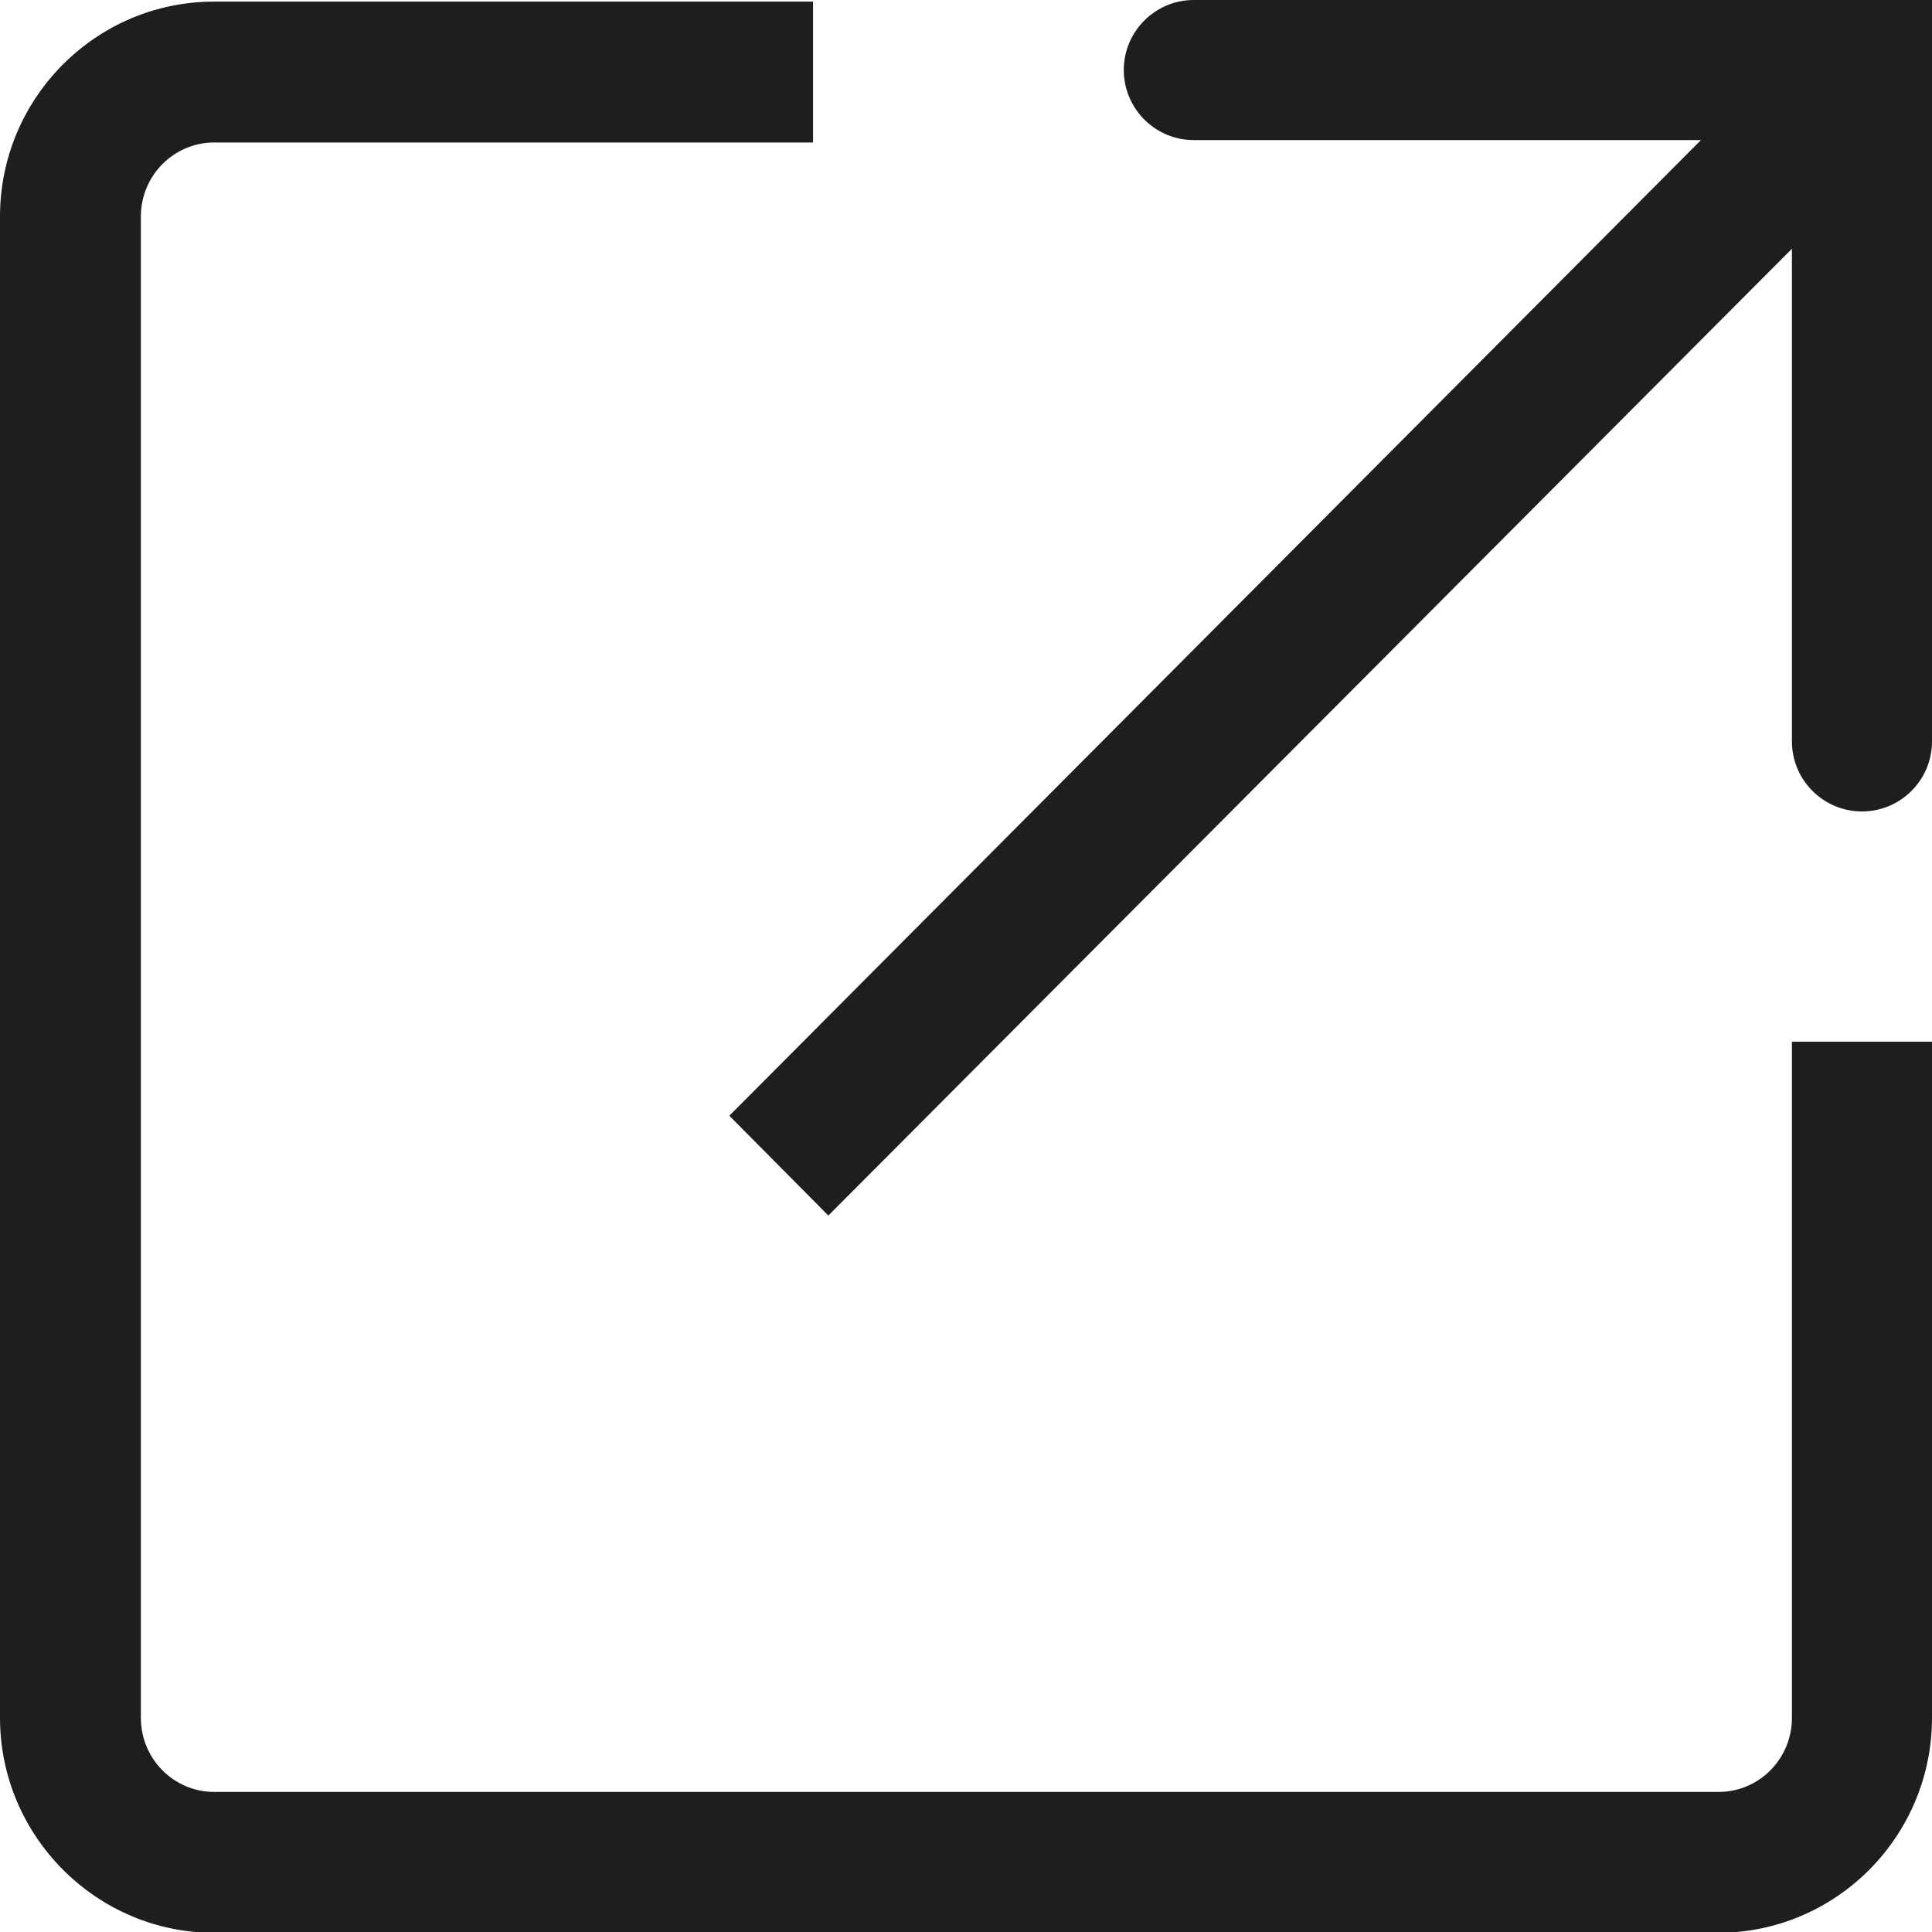 <?xml version="1.0" encoding="UTF-8"?>
<svg id="Ebene_2" xmlns="http://www.w3.org/2000/svg" viewBox="0 0 24 24">
  <defs>
    <style>
      .cls-1 {
        fill: #1e1e1c;
      }
    </style>
  </defs>
  <g id="_x33_219">
    <path class="cls-1" d="M22.26,12.94h1.74v8.4c0,1.47-1.19,2.67-2.66,2.67H2.66c-1.46,0-2.66-1.2-2.66-2.67V2.69C0,1.22,1.19.02,2.66.02h7.44v1.75H2.66c-.5,0-.91.41-.91.92v18.65c0,.51.41.92.91.92h18.69c.5,0,.91-.41.91-.92v-8.4ZM24,0h-9.17c-.48,0-.87.39-.87.87s.39.87.87.87h6.3l-12.07,12.12,1.23,1.24L22.26,3.09v6.12c0,.48.39.87.87.87s.87-.39.87-.87V0Z"/>
  </g>
</svg>